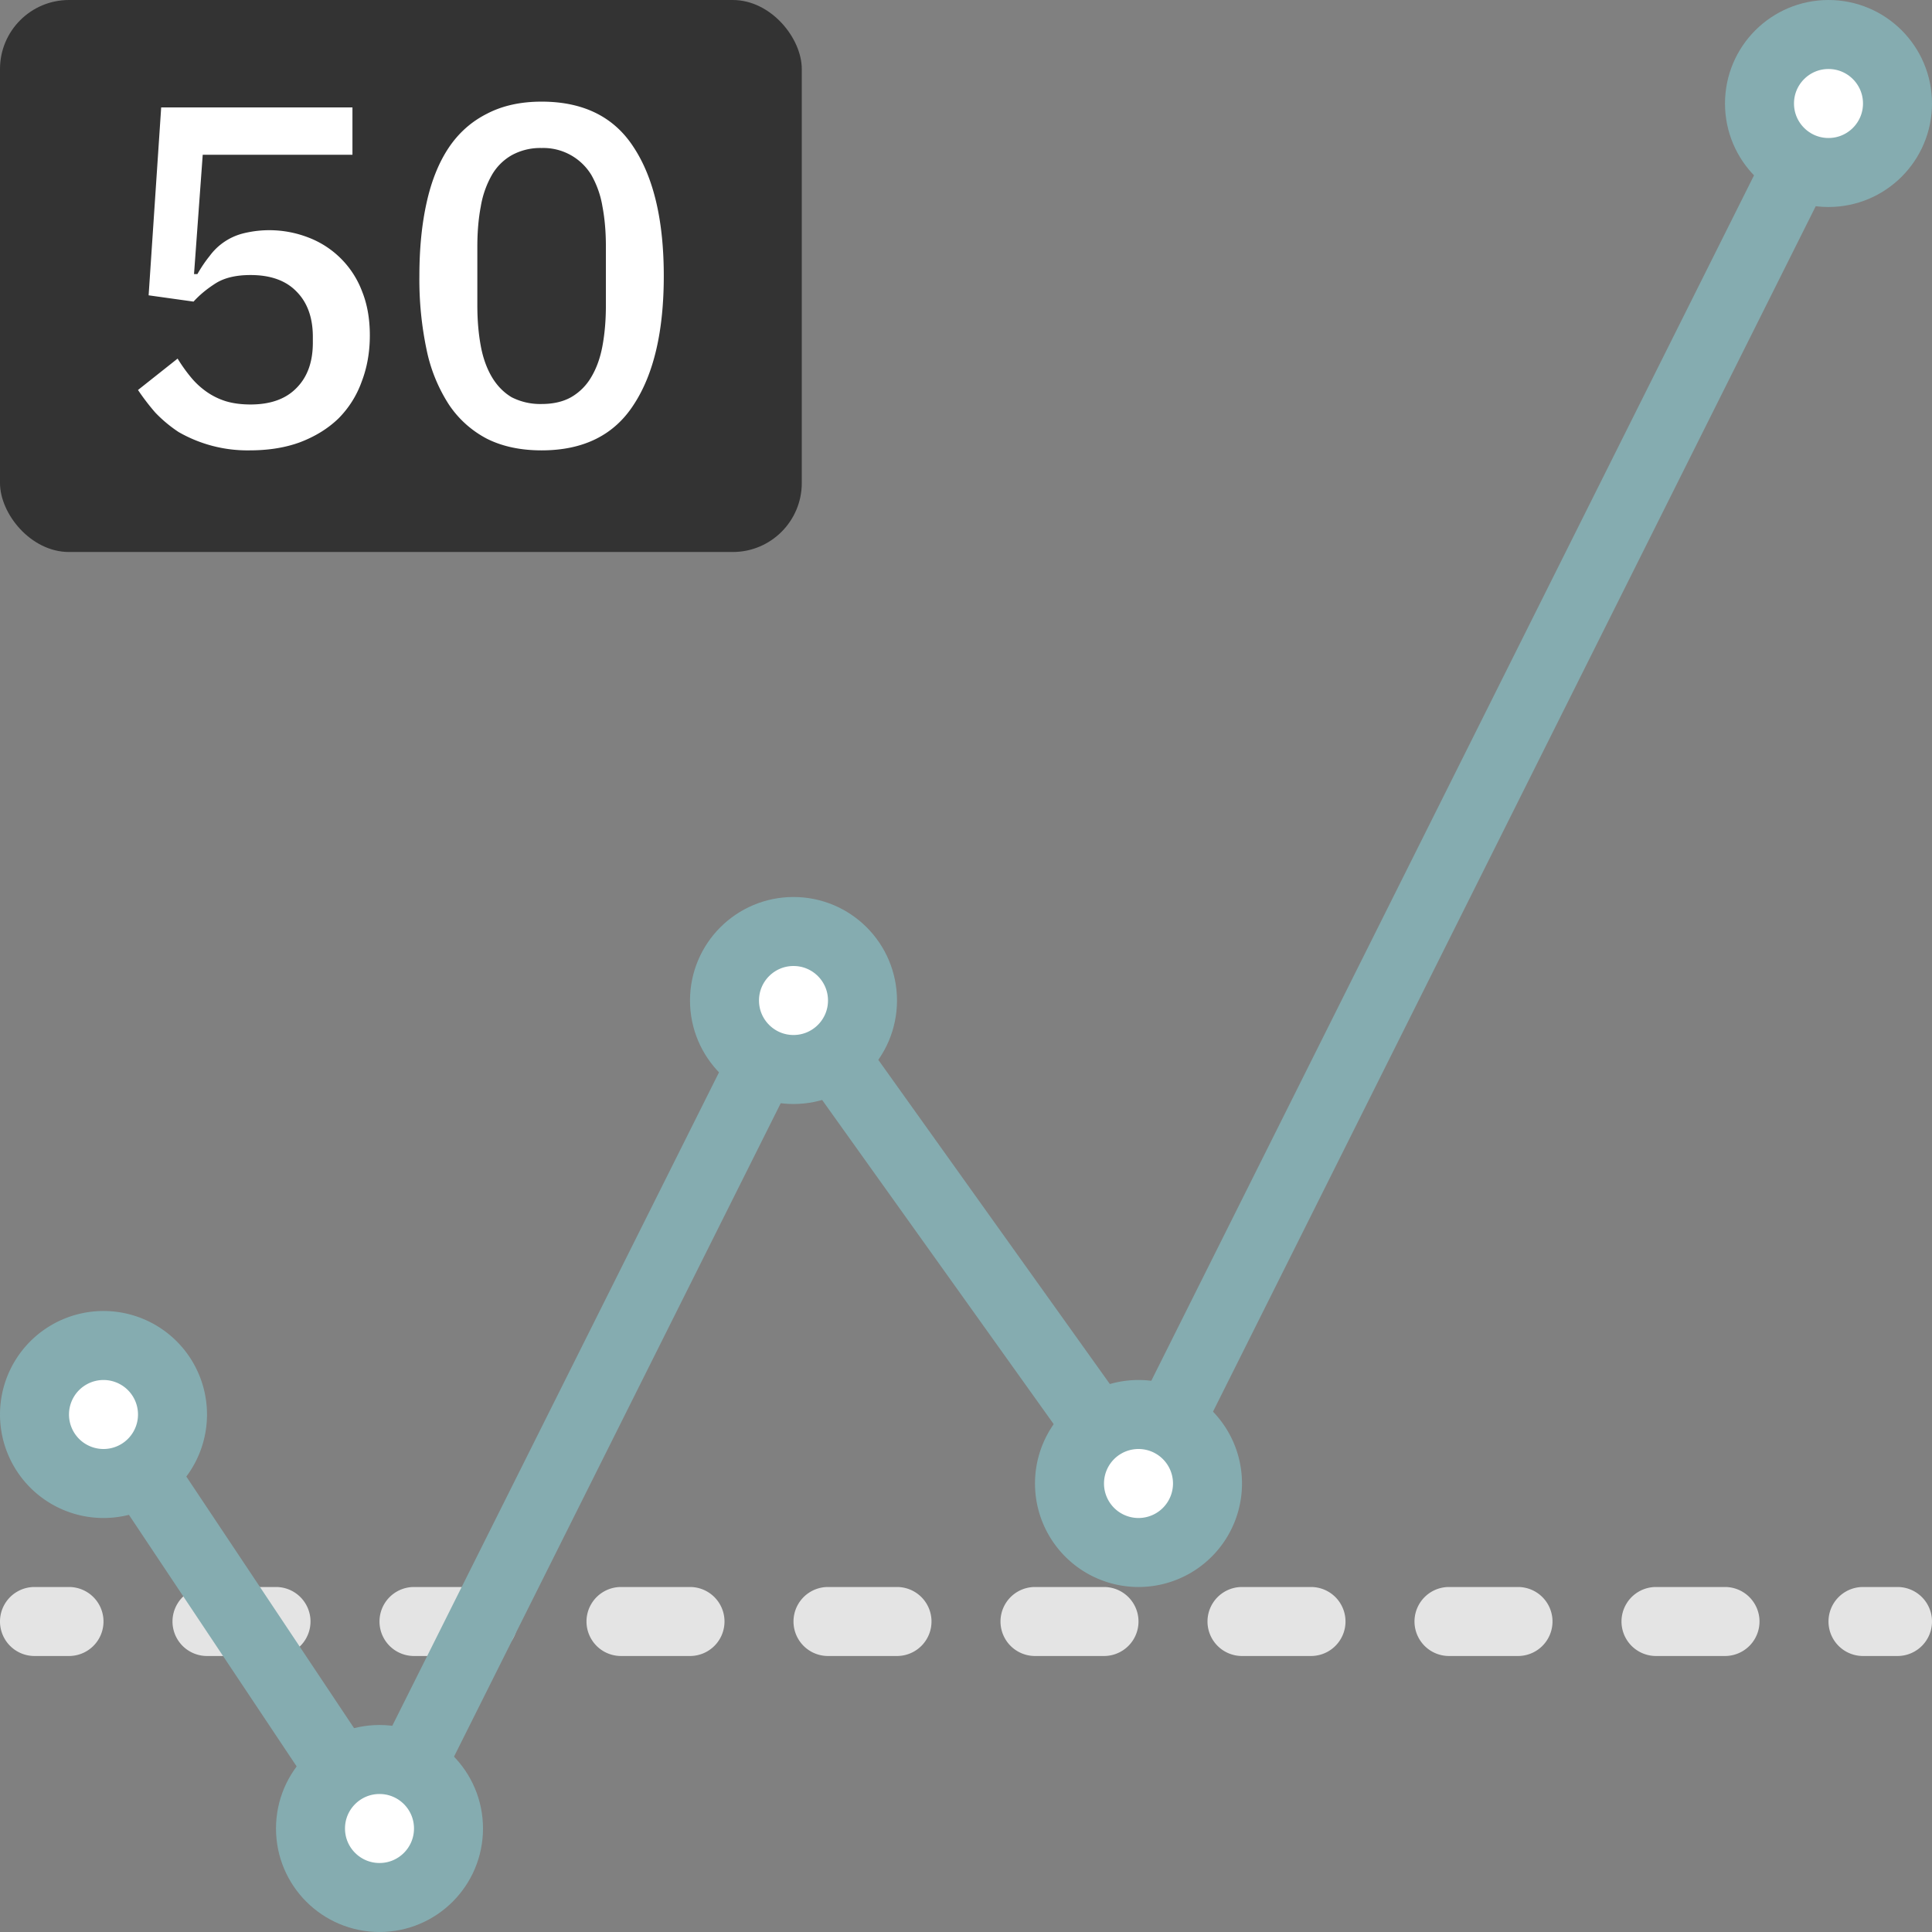 <svg xmlns="http://www.w3.org/2000/svg" width="28" height="28"><rect width="100%" height="100%" fill="#808080" stroke="none"/><g fill="none" fill-rule="evenodd"><path fill="#E4E4E4" fill-rule="nonzero" d="M27.5 24H27a.5.5 0 0 1 0-1h.5a.5.5 0 0 1 0 1zM25 24h-1a.5.5 0 0 1 0-1h1a.5.5 0 0 1 0 1zm-3 0h-1a.5.5 0 0 1 0-1h1a.5.5 0 0 1 0 1zm-3 0h-1a.5.5 0 0 1 0-1h1a.5.5 0 0 1 0 1zm-3 0h-1a.5.5 0 0 1 0-1h1a.5.5 0 0 1 0 1zm-3 0h-1a.5.5 0 0 1 0-1h1a.5.5 0 0 1 0 1zm-3 0H9a.5.5 0 0 1 0-1h1a.5.5 0 0 1 0 1zm-3 0H6a.5.5 0 0 1 0-1h1a.5.5 0 0 1 0 1zm-3 0H3a.5.5 0 0 1 0-1h1a.5.5 0 0 1 0 1zm-3 0H.5a.5.5 0 0 1 0-1H1a.5.5 0 0 1 0 1z"/><path stroke="#85ACB0" stroke-linecap="round" stroke-linejoin="round" d="m1.5 20.5 4 6 6-12 5 7 10-20"/><path fill="#FFF" fill-rule="nonzero" stroke="#85ACB0" d="M2.5 20.5a1 1 0 1 1-2 0 1 1 0 0 1 2 0z"/><circle cx="5.5" cy="26.5" r="1" fill="#FFF" fill-rule="nonzero" stroke="#85ACB0"/><circle cx="11.5" cy="14.5" r="1" fill="#FFF" fill-rule="nonzero" stroke="#85ACB0"/><path fill="#FFF" fill-rule="nonzero" stroke="#85ACB0" d="M17.5 21.5a1 1 0 1 1-2 0 1 1 0 0 1 2 0z"/><circle cx="26.5" cy="1.5" r="1" fill="#FFF" fill-rule="nonzero" stroke="#85ACB0"/><rect width="11.62" height="8" fill="#333" fill-rule="nonzero" rx="1"/><path fill="#FFF" fill-rule="nonzero" d="M5.108 2.243h-2.17l-.126 1.729h.049c.056-.098.114-.184.175-.259a.866.866 0 0 1 .483-.329 1.567 1.567 0 0 1 .945.056 1.341 1.341 0 0 1 .784.784c.075.187.112.399.112.637 0 .243-.04.467-.119.672a1.444 1.444 0 0 1-.336.532c-.15.145-.334.259-.553.343-.215.08-.46.119-.735.119a2 2 0 0 1-1.029-.266 1.966 1.966 0 0 1-.336-.28A3.306 3.306 0 0 1 2 5.652l.574-.455c.06.098.124.187.189.266.065.08.14.15.224.21.084.06.177.107.28.14.107.033.229.049.364.049.29 0 .511-.08.665-.238.159-.159.238-.378.238-.658v-.084c0-.28-.08-.5-.238-.658-.154-.159-.376-.238-.665-.238-.21 0-.378.04-.504.119-.126.08-.233.168-.322.266l-.651-.091.182-2.723h2.772v.686zM7.85 6.527c-.304 0-.568-.056-.792-.168a1.49 1.49 0 0 1-.553-.497 2.318 2.318 0 0 1-.322-.791A4.932 4.932 0 0 1 6.078 4c0-.397.035-.751.105-1.064.07-.317.178-.583.322-.798.145-.215.33-.378.553-.49.224-.117.488-.175.791-.175.607 0 1.053.222 1.337.665.29.443.434 1.064.434 1.862s-.144 1.419-.434 1.862c-.284.443-.73.665-1.337.665zm0-.672c.167 0 .31-.033.426-.098a.797.797 0 0 0 .294-.294c.075-.126.129-.275.161-.448.033-.177.05-.373.05-.588v-.854c0-.215-.017-.408-.05-.581a1.378 1.378 0 0 0-.16-.455.814.814 0 0 0-.722-.392.856.856 0 0 0-.434.105.774.774 0 0 0-.287.287 1.378 1.378 0 0 0-.16.455c-.033.173-.05.366-.05.581v.854c0 .215.017.41.05.588.032.173.086.322.16.448.075.126.17.224.287.294a.909.909 0 0 0 .434.098z"/></g></svg>